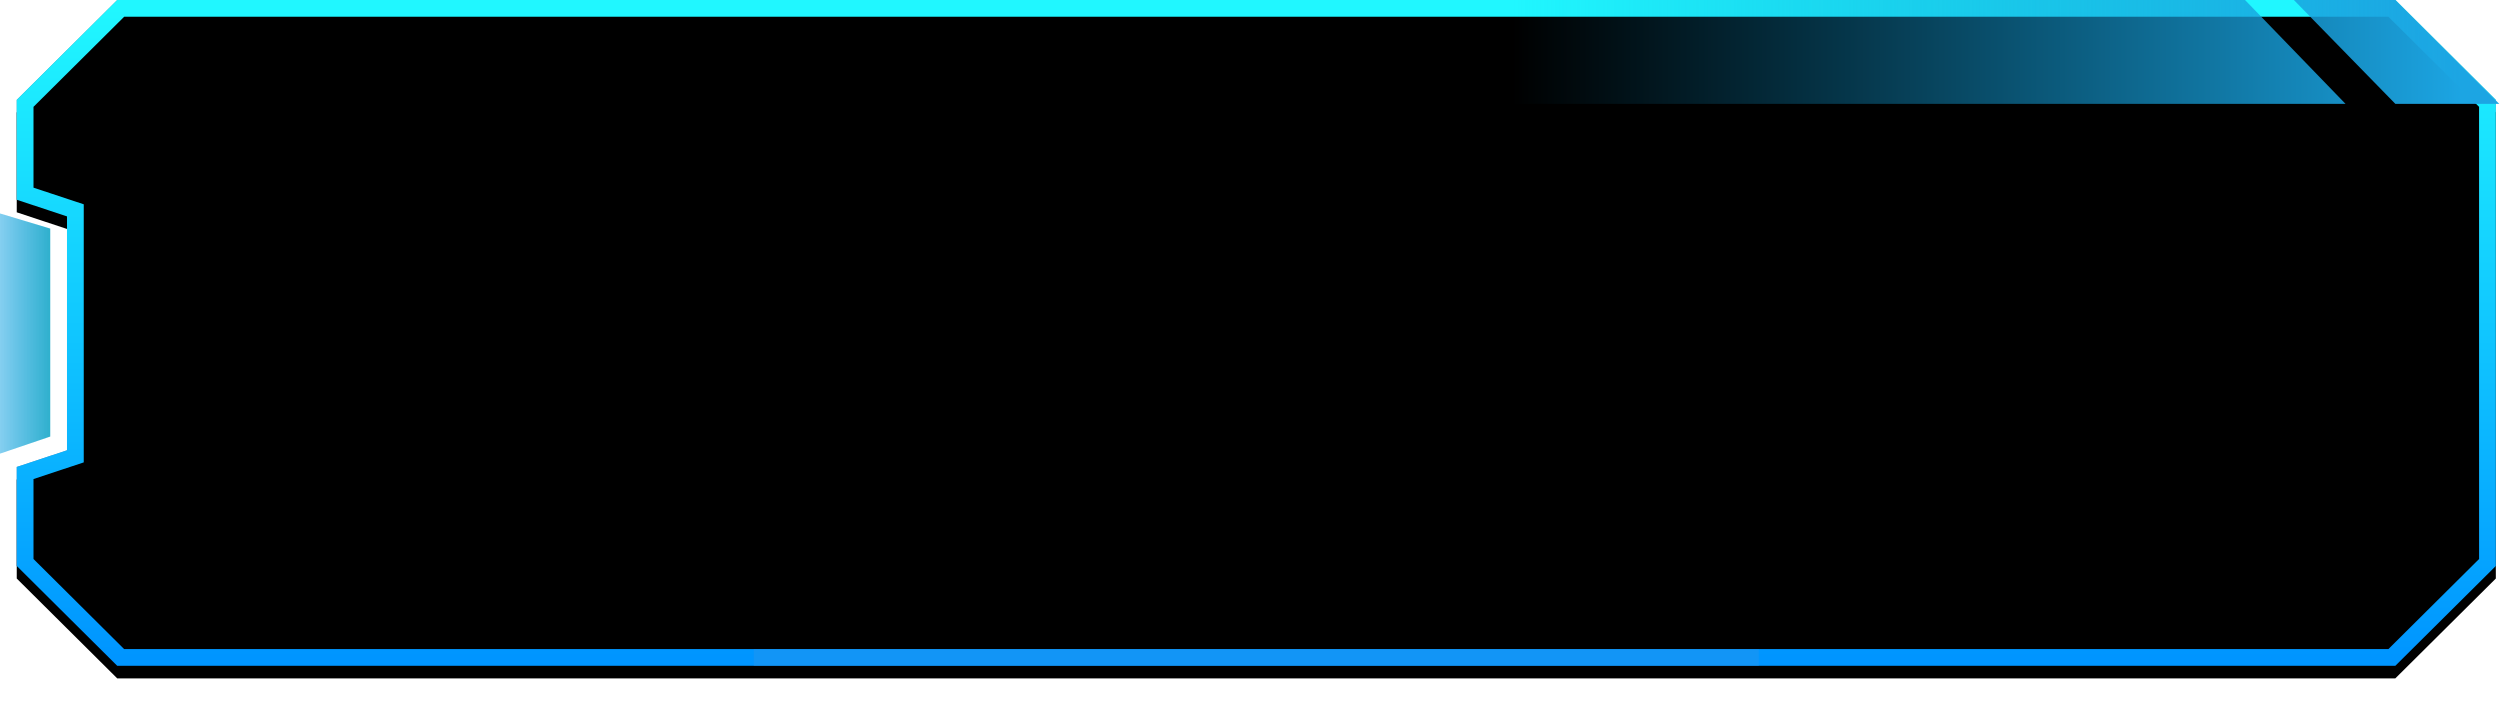 <?xml version="1.0" encoding="UTF-8"?>
<svg width="199px" height="56px" viewBox="0 0 199 56" version="1.1" xmlns="http://www.w3.org/2000/svg" xmlns:xlink="http://www.w3.org/1999/xlink">
    <title>tab选择</title>
    <defs>
        <linearGradient x1="59.618%" y1="8.877%" x2="59.618%" y2="109.009%" id="linearGradient-1">
            <stop stop-color="#347DA0" stop-opacity="0.895" offset="0%"></stop>
            <stop stop-color="#193175" stop-opacity="0.5" offset="100%"></stop>
        </linearGradient>
        <linearGradient x1="36.698%" y1="0%" x2="36.698%" y2="100%" id="linearGradient-2">
            <stop stop-color="#20F7FF" offset="0%"></stop>
            <stop stop-color="#0095FF" offset="100%"></stop>
        </linearGradient>
        <polygon id="path-3" points="9.333 1.29922739e-12 190.669 1.29922739e-12 198.667 7.95 198.669 45.05 190.667 53 9.331 53 1.333 45.05 1.333 37.169 5.333 35.844 5.333 17.225 1.333 15.9 1.333 7.95"></polygon>
        <filter x="-1.3%" y="-4.7%" width="102.5%" height="109.4%" filterUnits="objectBoundingBox" id="filter-4">
            <feGaussianBlur stdDeviation="2" in="SourceAlpha" result="shadowBlurInner1"></feGaussianBlur>
            <feOffset dx="0" dy="1" in="shadowBlurInner1" result="shadowOffsetInner1"></feOffset>
            <feComposite in="shadowOffsetInner1" in2="SourceAlpha" operator="arithmetic" k2="-1" k3="1" result="shadowInnerInner1"></feComposite>
            <feColorMatrix values="0 0 0 0 1   0 0 0 0 1   0 0 0 0 1  0 0 0 0.5 0" type="matrix" in="shadowInnerInner1"></feColorMatrix>
        </filter>
        <linearGradient x1="100%" y1="50%" x2="0%" y2="50%" id="linearGradient-5">
            <stop stop-color="#2FB0CD" offset="0%"></stop>
            <stop stop-color="#1CA5E3" stop-opacity="0.538" offset="100%"></stop>
        </linearGradient>
        <linearGradient x1="96.334%" y1="50%" x2="13.734%" y2="50%" id="linearGradient-6">
            <stop stop-color="#1CA5E3" offset="0%"></stop>
            <stop stop-color="#0892C8" stop-opacity="0" offset="100%"></stop>
        </linearGradient>
    </defs>
    <g id="页面-1" stroke="none" stroke-width="1" fill="none" fill-rule="evenodd">
        <g id="首页全备份-8" transform="translate(-1370, -193)">
            <g id="编组-4备份-3" transform="translate(1370, 193)">
                <g id="编组-54" transform="translate(0, -0)">
                    <g id="矩形">
                        <use fill="url(#linearGradient-1)" fill-rule="evenodd" xlink:href="#path-3"></use>
                        <use fill="black" fill-opacity="1" filter="url(#filter-4)" xlink:href="#path-3"></use>
                        <path stroke="url(#linearGradient-2)" stroke-width="1.333" d="M190.394,0.667 L198,8.227 L198.002,44.773 L190.392,52.333 L9.606,52.333 L2,44.773 L2,37.65 L6,36.325 L6,16.744 L2,15.419 L2,8.227 L9.608,0.667 L190.394,0.667 Z" stroke-linejoin="square"></path>
                    </g>
                    <g id="编组-16">
                        <rect id="矩形" fill-opacity="0.504" fill="#2595EF" x="60" y="51.675" width="80" height="1.325"></rect>
                        <polygon id="矩形" fill="url(#linearGradient-5)" points="0 16.991 4 18.195 4 34.75 0 36.11"></polygon>
                        <path d="M178.704,1.2141399e-12 L186.704,8.267 L116.225,8.267 L108.149,1.2141399e-12 L178.704,1.2141399e-12 Z M190.669,0 L198.94,8.267 L190.669,8.267 L182.592,0 L190.669,0 Z" id="形状" fill="url(#linearGradient-6)"></path>
                    </g>
                </g>
            </g>
        </g>
    </g>
</svg>